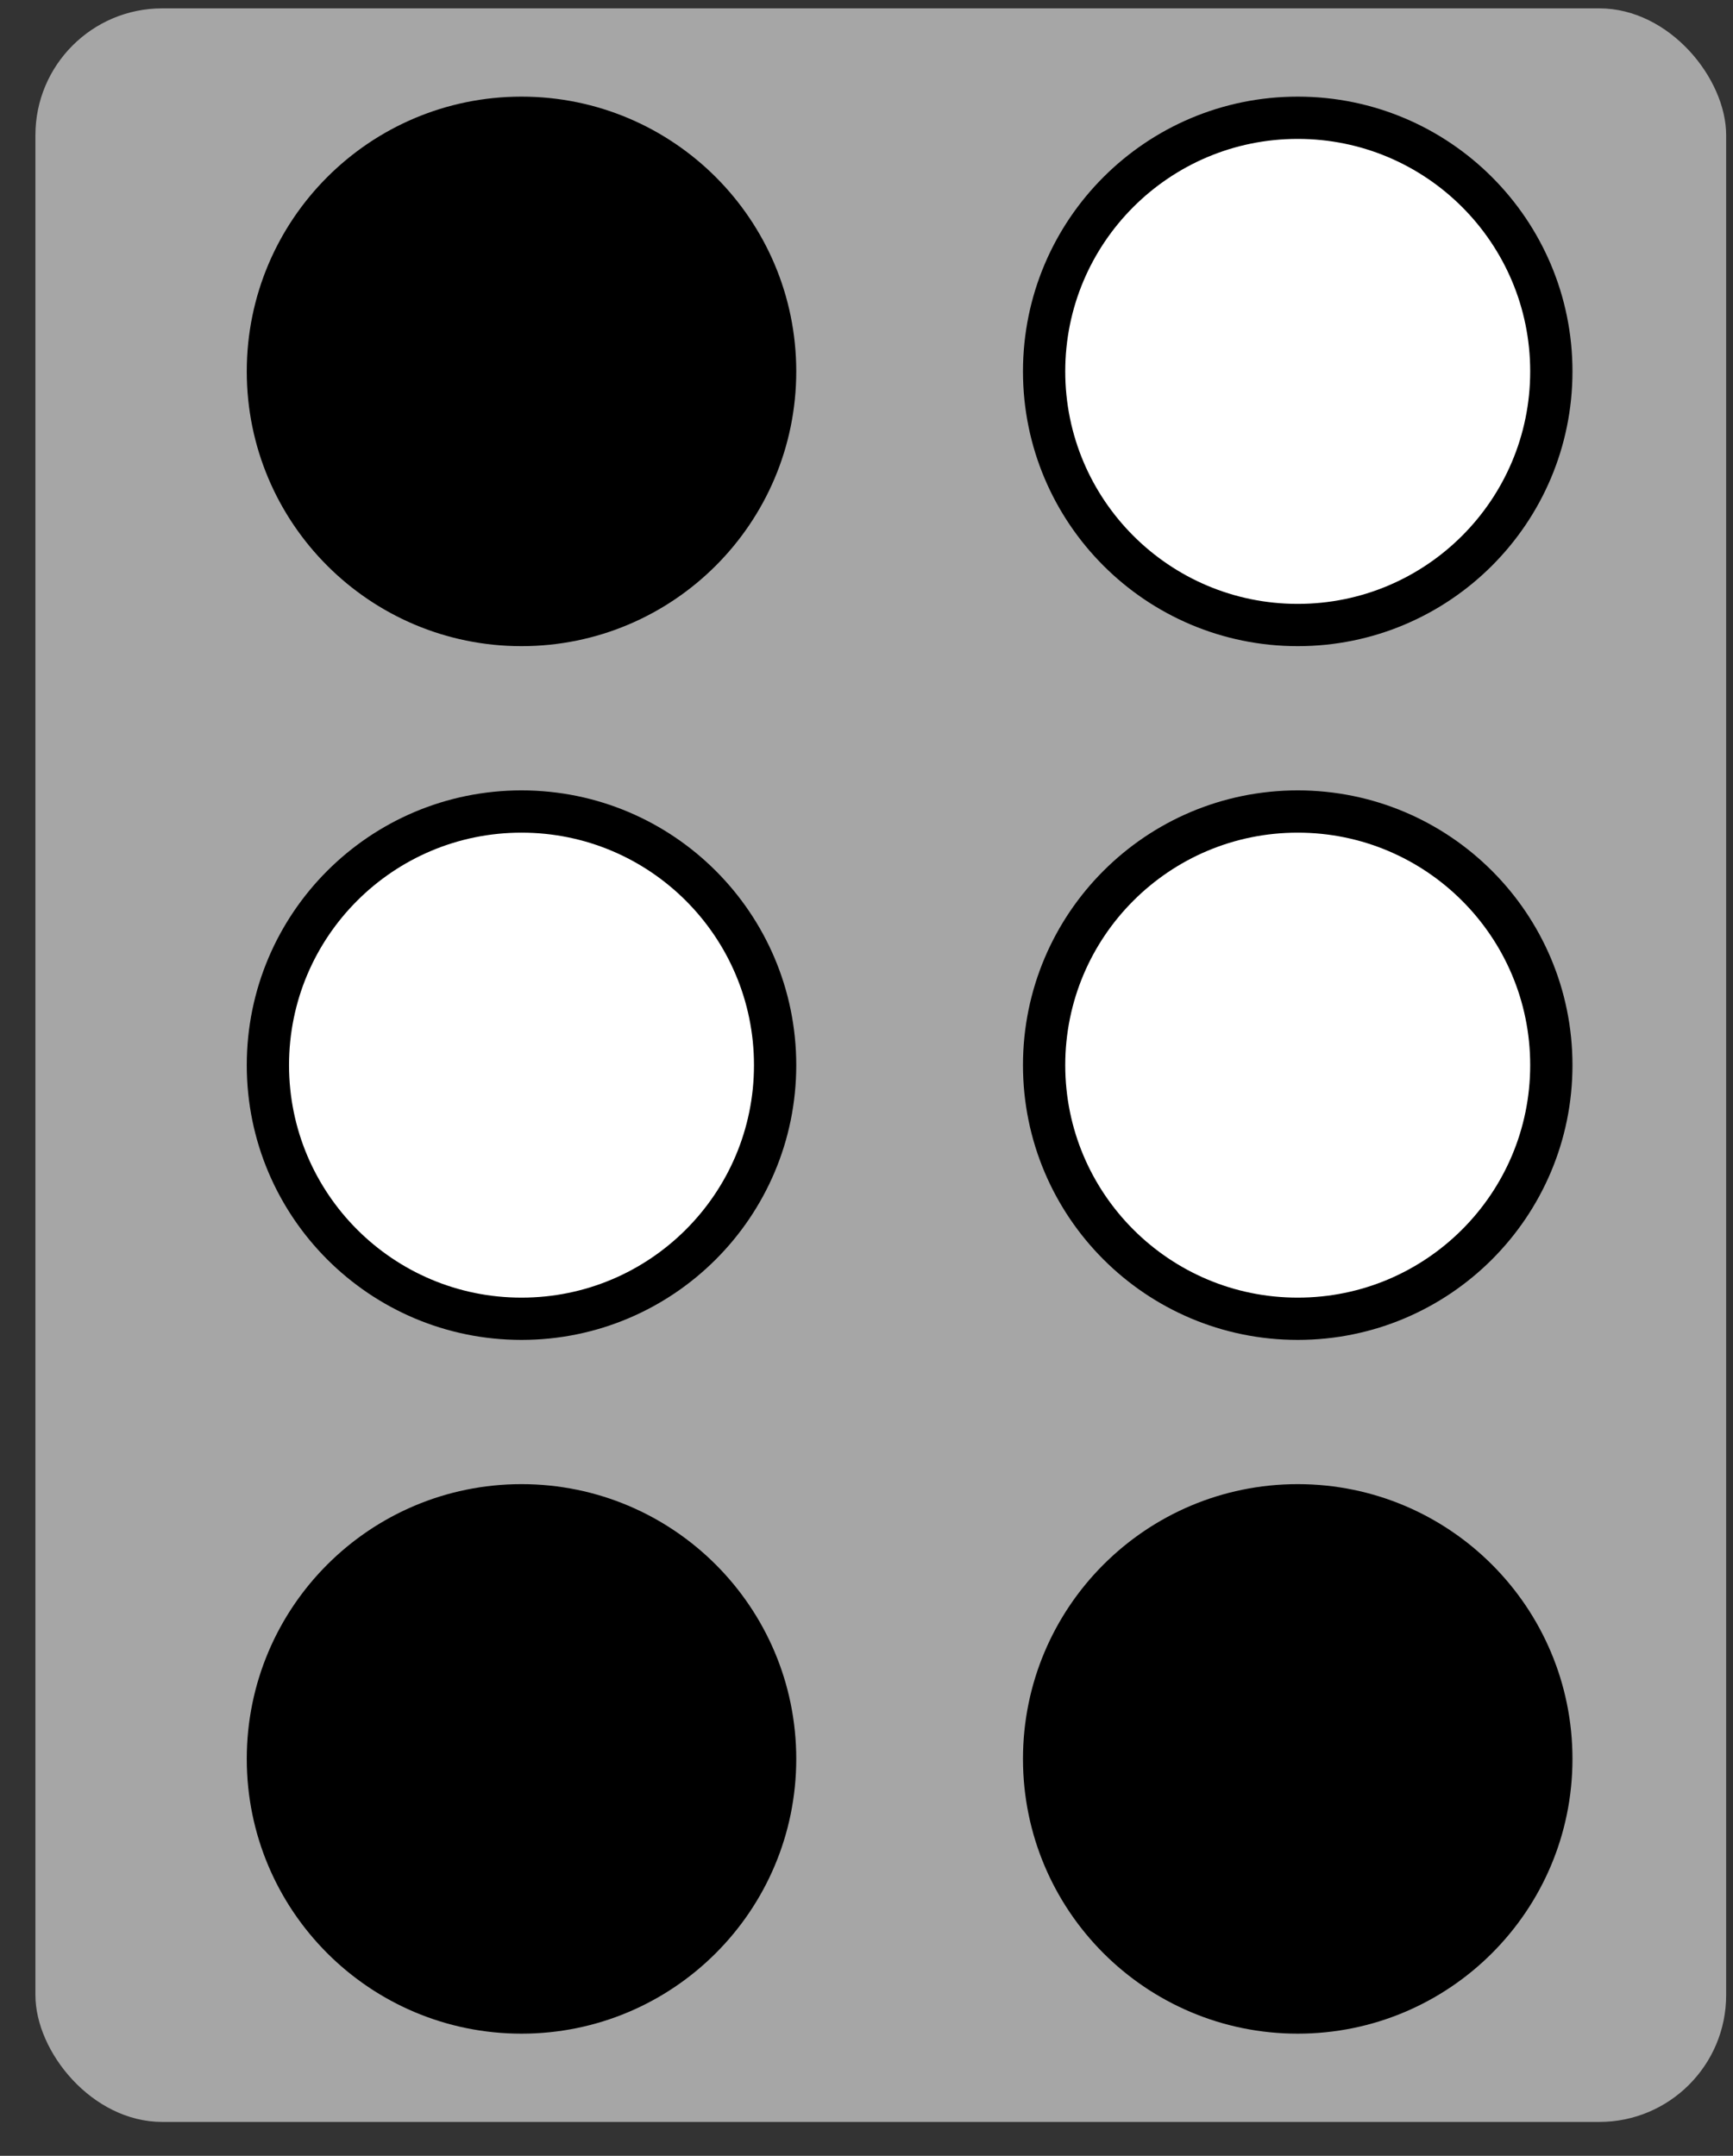<svg width="41" height="51" viewBox="0 0 41 51" fill="none" xmlns="http://www.w3.org/2000/svg">
<rect x="0" y="0" width="41" height="51" fill="#333333" stroke="none"/>
<rect x="0.838" y="0.198" width="40" height="50" rx="3" fill="#A6A6A6"/>
<circle cx="12.338" cy="8.786" r="6" fill="black" stroke="black"/>
<circle cx="30.702" cy="25.198" r="6" fill="white" stroke="black"/>
<circle cx="12.338" cy="25.198" r="6" fill="white" stroke="black"/>
<circle cx="30.702" cy="8.786" r="6" fill="white" stroke="black"/>
<circle cx="12.338" cy="41.61" r="6" fill="black" stroke="black"/>
<circle cx="30.702" cy="41.61" r="6" fill="black" stroke="black"/>
</svg>
